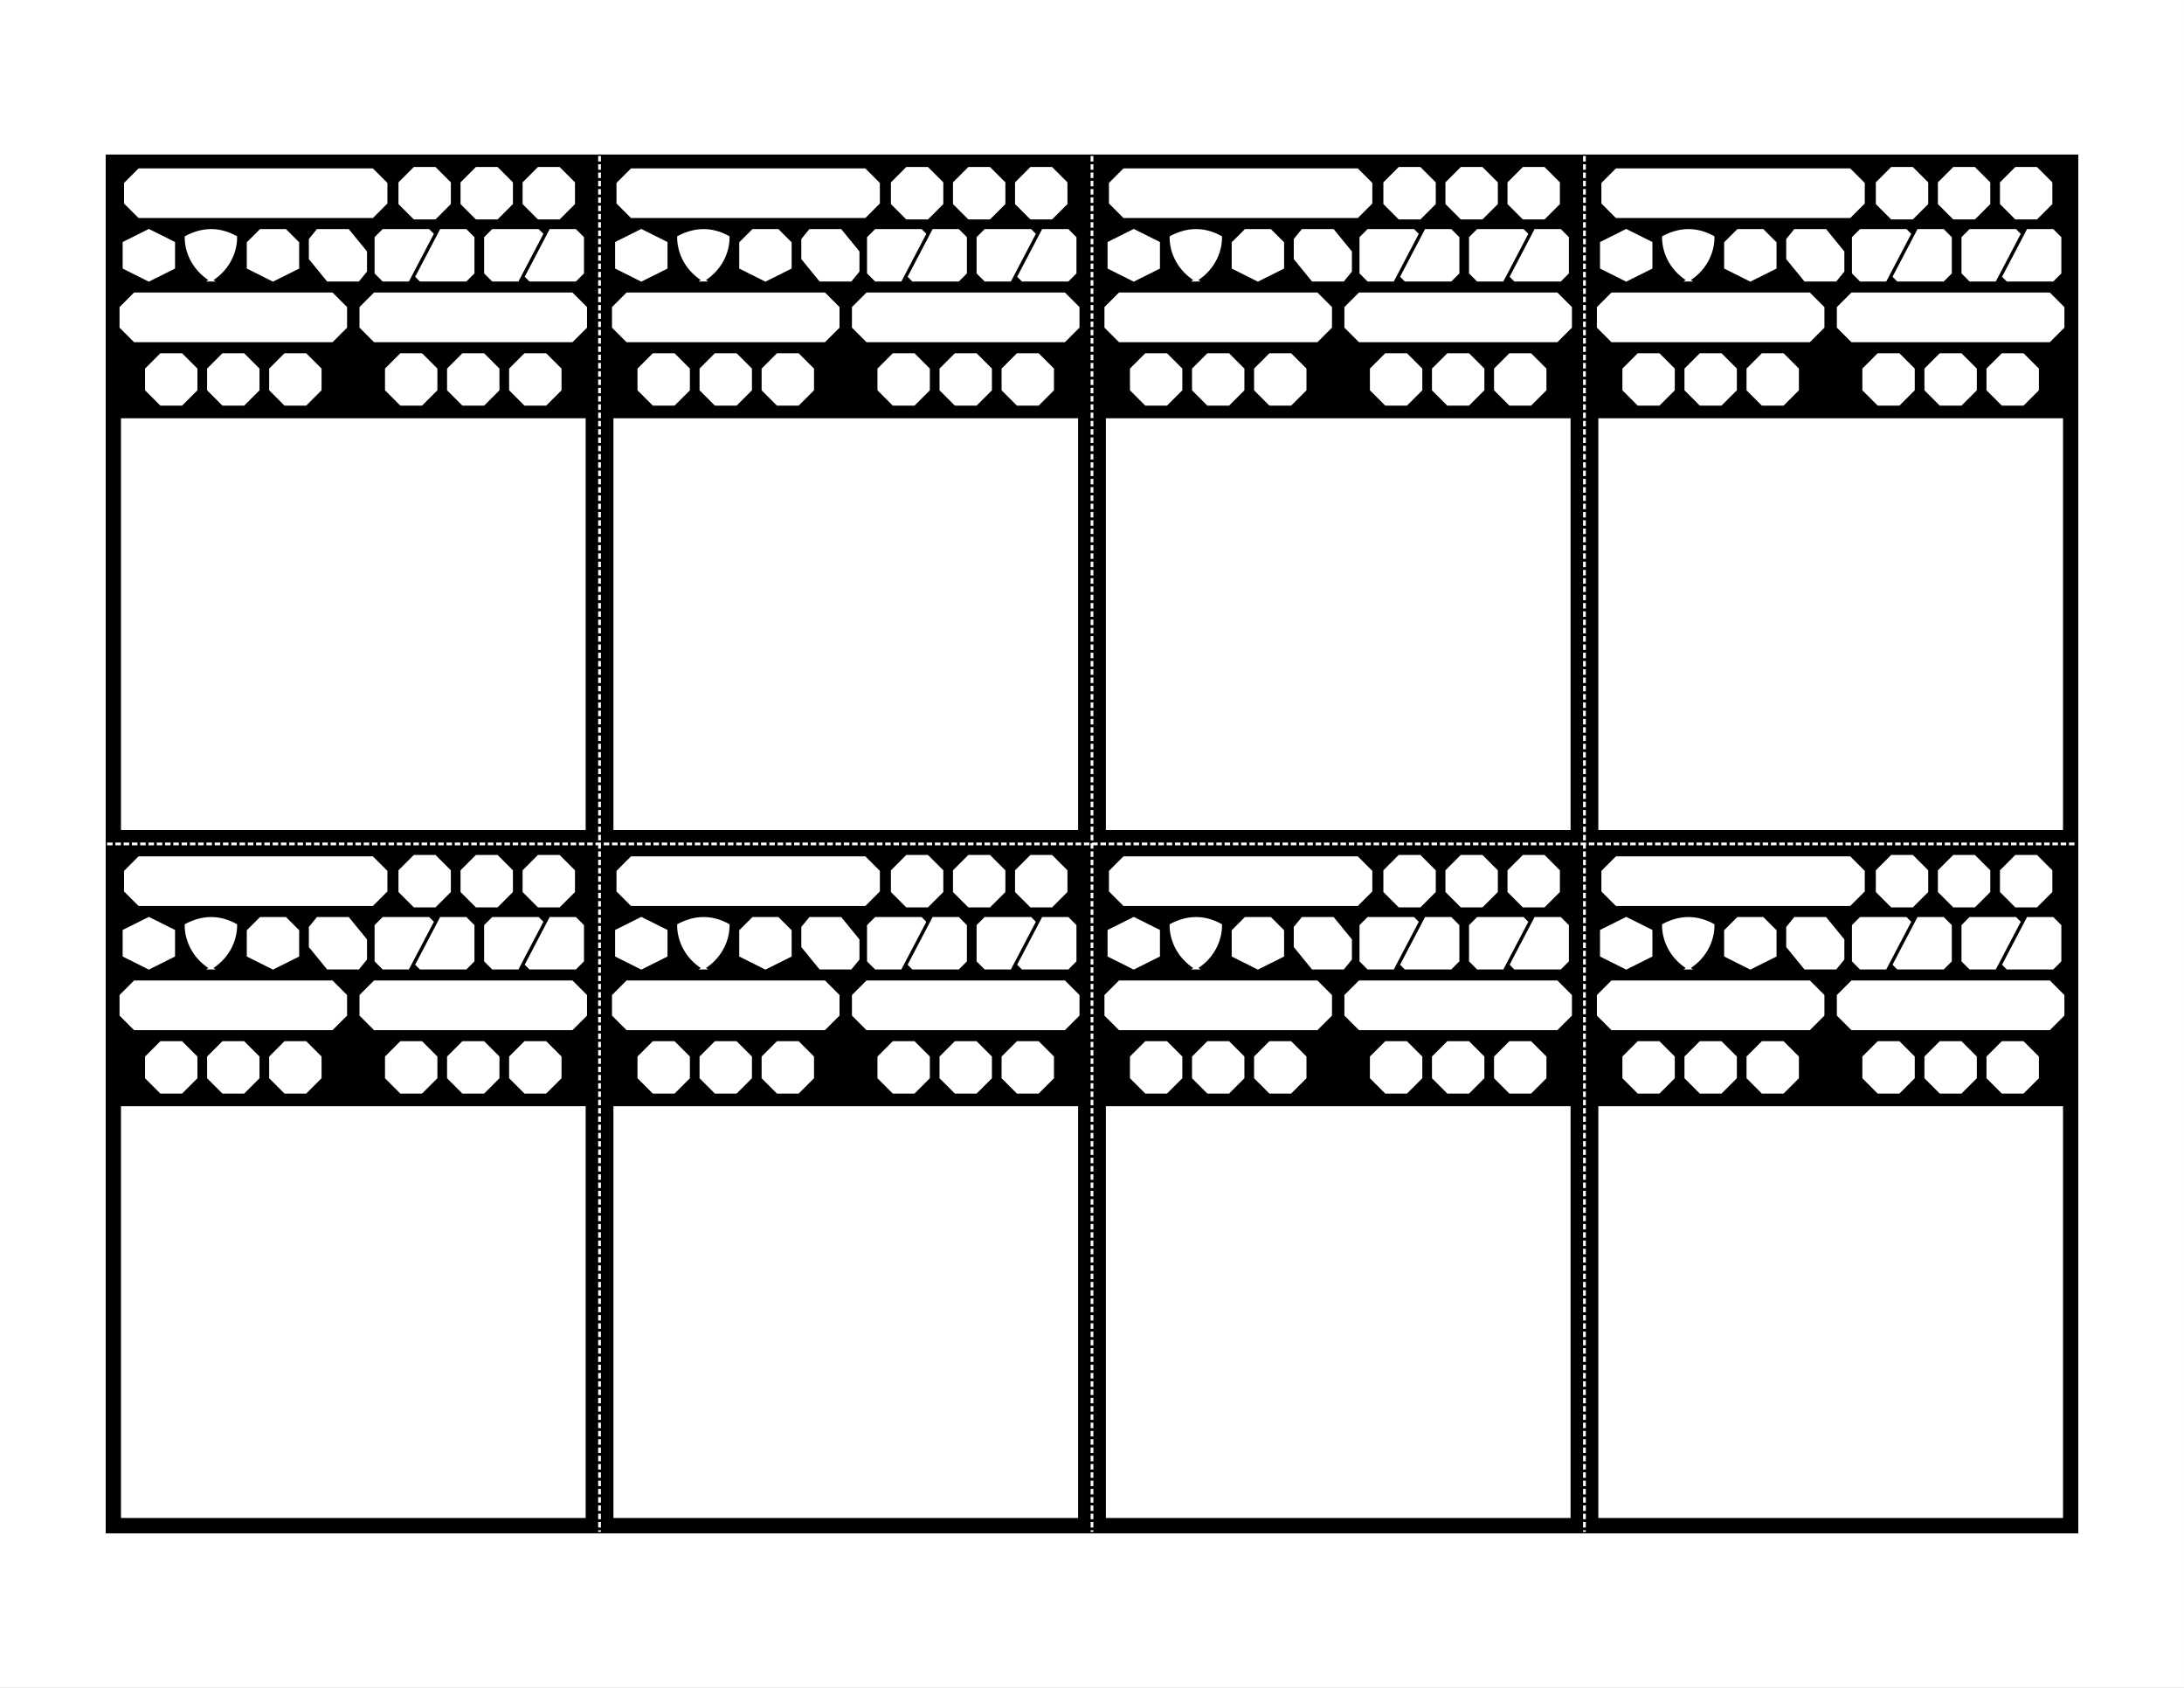 <?xml version="1.0" encoding="UTF-8" standalone="no"?>
<svg
   xml:space="preserve"
   width="1056.001"
   height="816"
   viewBox="0 0 279.4 215.9"
   version="1.1"
   id="svg34061"
   sodipodi:docname="opponent-cards.svg"
   inkscape:export-filename="opponent-cards.pdf"
   inkscape:export-xdpi="96"
   inkscape:export-ydpi="96"
   inkscape:version="1.2.2 (732a01da63, 2022-12-09)"
   xmlns:inkscape="http://www.inkscape.org/namespaces/inkscape"
   xmlns:sodipodi="http://sodipodi.sourceforge.net/DTD/sodipodi-0.dtd"
   xmlns="http://www.w3.org/2000/svg"
   xmlns:svg="http://www.w3.org/2000/svg"><rect x="0" y="0" width="279.4" height="215.9" fill="#808080" stroke="none"/><defs
     id="defs34065" /><sodipodi:namedview
     id="namedview34063"
     pagecolor="#505050"
     bordercolor="#eeeeee"
     borderopacity="1"
     inkscape:showpageshadow="0"
     inkscape:pageopacity="0"
     inkscape:pagecheckerboard="0"
     inkscape:deskcolor="#505050"
     showgrid="false"
     inkscape:zoom="0.81802549"
     inkscape:cx="493.26091"
     inkscape:cy="374.07147"
     inkscape:window-width="1920"
     inkscape:window-height="1009"
     inkscape:window-x="1912"
     inkscape:window-y="-8"
     inkscape:window-maximized="1"
     inkscape:current-layer="svg34061" /><path
     d="M1009.259 422.585h279.4v215.9h-279.4z"
     style="font-variation-settings:normal;vector-effect:none;fill:#fff;fill-opacity:1;fill-rule:evenodd;stroke:none;stroke-width:.353;stroke-linecap:butt;stroke-linejoin:miter;stroke-miterlimit:4;stroke-dasharray:none;stroke-dashoffset:0;stroke-opacity:1;-inkscape-stroke:none;stop-color:#000"
     transform="translate(-1009.26 -422.585)"
     id="path33929" /><path
     d="M1449.968 512.341h1.6v54.624h-1.6zm0 53.024v1.6h-59.8v-1.6zm-61.4-53.024h1.6v54.624h-1.6zm0-33.375h63v33.375h-63z"
     style="vector-effect:none;fill-rule:evenodd;stroke:#000;stroke-width:.353;stop-color:#000"
     transform="translate(-1374.868 -459.015)"
     id="path33931" /><path
     d="M1388.569 478.966h63v88h-63z"
     style="font-variation-settings:normal;vector-effect:none;fill:none;fill-opacity:1;fill-rule:evenodd;stroke:#000;stroke-width:.353;stroke-linecap:butt;stroke-linejoin:miter;stroke-miterlimit:4;stroke-dasharray:none;stroke-dashoffset:0;stroke-opacity:1;-inkscape-stroke:none;stop-color:#000"
     transform="translate(-1374.868 -459.015)"
     id="path33933" /><path
     d="m1392.595 486.906-1.86-1.86v-2.63l1.86-1.86h29.975l1.86 1.86v2.63l-1.86 1.86zM1392.02 502.786l-1.86-1.86v-2.63l1.86-1.86h25.389l1.86 1.86v2.63l-1.86 1.86zM1422.718 502.786l-1.86-1.86v-2.63l1.86-1.86h25.389l1.86 1.86v2.63l-1.86 1.86z"
     style="font-variation-settings:normal;vector-effect:none;fill:#fff;fill-opacity:1;stroke:none;stroke-width:.353;stroke-linecap:butt;stroke-linejoin:miter;stroke-miterlimit:4;stroke-dasharray:none;stroke-dashoffset:0;stroke-opacity:1;-inkscape-stroke:none;stop-color:#000"
     transform="translate(-1374.868 -459.015)"
     id="path33935" /><path
     d="M1441.9 485.046v-2.63l1.86-1.86h2.63l1.86 1.86v2.63l-1.86 1.86h-2.63zM1426.02 485.046v-2.63l1.86-1.86h2.63l1.86 1.86v2.63l-1.86 1.86h-2.63zM1433.96 485.046v-2.63l1.86-1.86h2.63l1.86 1.86v2.63l-1.86 1.86h-2.63zM1434.459 494.846l.93-.93v-4.49l-.93-.93h-3.175l-3.087 5.887.463.463zM1423.895 488.496l-.93.93v4.49l.93.93h3.175l3.087-5.887-.463-.463zM1448.472 494.846l.93-.93v-4.49l-.93-.93h-3.175l-3.086 5.887.463.463zM1437.909 488.496l-.93.93v4.49l.93.93h3.175l3.086-5.887-.463-.463z"
     style="font-variation-settings:normal;fill:#fff;fill-opacity:1;stroke:#fff;stroke-width:.353;stroke-linecap:butt;stroke-linejoin:miter;stroke-miterlimit:4;stroke-dasharray:none;stroke-dashoffset:0;stroke-opacity:1;stop-color:#000"
     transform="translate(-1374.868 -459.015)"
     id="path33937" /><path
     d="M1411.379 488.496h-3.175l-1.588 1.587v3.175l3.175 1.588 3.175-1.588v-3.175z"
     style="font-variation-settings:normal;vector-effect:none;fill:#fff;fill-opacity:1;stroke:#fff;stroke-width:.353;stroke-linecap:butt;stroke-linejoin:miter;stroke-miterlimit:4;stroke-dasharray:none;stroke-dashoffset:0;stroke-opacity:1;-inkscape-stroke:none;stop-color:#000"
     transform="translate(-1374.868 -459.015)"
     id="path33939" /><path
     d="M1401.85 494.846c-2.527-1.574-3.2-4.003-3.175-5.5 2.058-1.077 4.169-1.19 6.35 0 .025 1.497-.647 3.926-3.175 5.5z"
     style="font-variation-settings:normal;fill:#fff;fill-opacity:1;stroke:#fff;stroke-width:.353;stroke-linecap:butt;stroke-linejoin:miter;stroke-miterlimit:4;stroke-dasharray:none;stroke-dashoffset:0;stroke-opacity:1;stop-color:#000"
     transform="translate(-1374.868 -459.015)"
     id="path33941" /><path
     d="M1390.735 493.258v-3.175l3.175-1.587 3.175 1.587v3.175l-3.175 1.588zM1416.8 494.846l-2.244-2.75v-2.445l.943-1.155h3.9l2.244 2.748v2.446l-.943 1.156z"
     style="font-variation-settings:normal;vector-effect:none;fill:#fff;fill-opacity:1;stroke:#fff;stroke-width:.353;stroke-linecap:butt;stroke-linejoin:miter;stroke-miterlimit:4;stroke-dasharray:none;stroke-dashoffset:0;stroke-opacity:1;-inkscape-stroke:none;stop-color:#000"
     transform="translate(-1374.868 -459.015)"
     id="path33943" /><path
     d="M1393.6 508.866v-2.63l1.859-1.86h2.63l1.86 1.86v2.63l-1.86 1.86h-2.63zM1401.54 508.866v-2.63l1.859-1.86h2.63l1.86 1.86v2.63l-1.86 1.86h-2.63zM1409.48 508.866v-2.63l1.859-1.86h2.63l1.86 1.86v2.63l-1.86 1.86h-2.63zM1424.298 508.866v-2.63l1.86-1.86h2.63l1.86 1.86v2.63l-1.86 1.86h-2.63zM1432.238 508.866v-2.63l1.86-1.86h2.63l1.86 1.86v2.63l-1.86 1.86h-2.63zM1440.178 508.866v-2.63l1.86-1.86h2.63l1.86 1.86v2.63l-1.86 1.86h-2.63z"
     style="font-variation-settings:normal;fill:#fff;fill-opacity:1;stroke:#fff;stroke-width:.353;stroke-linecap:butt;stroke-linejoin:miter;stroke-miterlimit:4;stroke-dasharray:none;stroke-dashoffset:0;stroke-opacity:1;stop-color:#000"
     transform="translate(-1374.868 -459.015)"
     id="path33945" /><path
     d="M1449.968 512.341h1.6v54.624h-1.6zm0 53.024v1.6h-59.8v-1.6zm-61.4-53.024h1.6v54.624h-1.6zm0-33.375h63v33.375h-63z"
     style="vector-effect:none;fill-rule:evenodd;stroke:#000;stroke-width:.353;stop-color:#000"
     transform="translate(-1374.868 -371.016)"
     id="path33947" /><path
     d="M1388.569 478.966h63v88h-63z"
     style="font-variation-settings:normal;vector-effect:none;fill:none;fill-opacity:1;fill-rule:evenodd;stroke:#000;stroke-width:.353;stroke-linecap:butt;stroke-linejoin:miter;stroke-miterlimit:4;stroke-dasharray:none;stroke-dashoffset:0;stroke-opacity:1;-inkscape-stroke:none;stop-color:#000"
     transform="translate(-1374.868 -371.016)"
     id="path33949" /><path
     d="m1392.595 486.906-1.86-1.86v-2.63l1.86-1.86h29.975l1.86 1.86v2.63l-1.86 1.86zM1392.02 502.786l-1.86-1.86v-2.63l1.86-1.86h25.389l1.86 1.86v2.63l-1.86 1.86zM1422.718 502.786l-1.86-1.86v-2.63l1.86-1.86h25.389l1.86 1.86v2.63l-1.86 1.86z"
     style="font-variation-settings:normal;vector-effect:none;fill:#fff;fill-opacity:1;stroke:none;stroke-width:.353;stroke-linecap:butt;stroke-linejoin:miter;stroke-miterlimit:4;stroke-dasharray:none;stroke-dashoffset:0;stroke-opacity:1;-inkscape-stroke:none;stop-color:#000"
     transform="translate(-1374.868 -371.016)"
     id="path33951" /><path
     d="M1441.9 485.046v-2.63l1.86-1.86h2.63l1.86 1.86v2.63l-1.86 1.86h-2.63zM1426.02 485.046v-2.63l1.86-1.86h2.63l1.86 1.86v2.63l-1.86 1.86h-2.63zM1433.96 485.046v-2.63l1.86-1.86h2.63l1.86 1.86v2.63l-1.86 1.86h-2.63zM1434.459 494.846l.93-.93v-4.49l-.93-.93h-3.175l-3.087 5.887.463.463zM1423.895 488.496l-.93.93v4.49l.93.93h3.175l3.087-5.887-.463-.463zM1448.472 494.846l.93-.93v-4.49l-.93-.93h-3.175l-3.086 5.887.463.463zM1437.909 488.496l-.93.93v4.49l.93.93h3.175l3.086-5.887-.463-.463z"
     style="font-variation-settings:normal;fill:#fff;fill-opacity:1;stroke:#fff;stroke-width:.353;stroke-linecap:butt;stroke-linejoin:miter;stroke-miterlimit:4;stroke-dasharray:none;stroke-dashoffset:0;stroke-opacity:1;stop-color:#000"
     transform="translate(-1374.868 -371.016)"
     id="path33953" /><path
     d="M1411.379 488.496h-3.175l-1.588 1.587v3.175l3.175 1.588 3.175-1.588v-3.175z"
     style="font-variation-settings:normal;vector-effect:none;fill:#fff;fill-opacity:1;stroke:#fff;stroke-width:.353;stroke-linecap:butt;stroke-linejoin:miter;stroke-miterlimit:4;stroke-dasharray:none;stroke-dashoffset:0;stroke-opacity:1;-inkscape-stroke:none;stop-color:#000"
     transform="translate(-1374.868 -371.016)"
     id="path33955" /><path
     d="M1401.85 494.846c-2.527-1.574-3.2-4.003-3.175-5.5 2.058-1.077 4.169-1.19 6.35 0 .025 1.497-.647 3.926-3.175 5.5z"
     style="font-variation-settings:normal;fill:#fff;fill-opacity:1;stroke:#fff;stroke-width:.353;stroke-linecap:butt;stroke-linejoin:miter;stroke-miterlimit:4;stroke-dasharray:none;stroke-dashoffset:0;stroke-opacity:1;stop-color:#000"
     transform="translate(-1374.868 -371.016)"
     id="path33957" /><path
     d="M1390.735 493.258v-3.175l3.175-1.587 3.175 1.587v3.175l-3.175 1.588zM1416.8 494.846l-2.244-2.75v-2.445l.943-1.155h3.9l2.244 2.748v2.446l-.943 1.156z"
     style="font-variation-settings:normal;vector-effect:none;fill:#fff;fill-opacity:1;stroke:#fff;stroke-width:.353;stroke-linecap:butt;stroke-linejoin:miter;stroke-miterlimit:4;stroke-dasharray:none;stroke-dashoffset:0;stroke-opacity:1;-inkscape-stroke:none;stop-color:#000"
     transform="translate(-1374.868 -371.016)"
     id="path33959" /><path
     d="M1393.6 508.866v-2.63l1.859-1.86h2.63l1.86 1.86v2.63l-1.86 1.86h-2.63zM1401.54 508.866v-2.63l1.859-1.86h2.63l1.86 1.86v2.63l-1.86 1.86h-2.63zM1409.48 508.866v-2.63l1.859-1.86h2.63l1.86 1.86v2.63l-1.86 1.86h-2.63zM1424.298 508.866v-2.63l1.86-1.86h2.63l1.86 1.86v2.63l-1.86 1.86h-2.63zM1432.238 508.866v-2.63l1.86-1.86h2.63l1.86 1.86v2.63l-1.86 1.86h-2.63zM1440.178 508.866v-2.63l1.86-1.86h2.63l1.86 1.86v2.63l-1.86 1.86h-2.63z"
     style="font-variation-settings:normal;fill:#fff;fill-opacity:1;stroke:#fff;stroke-width:.353;stroke-linecap:butt;stroke-linejoin:miter;stroke-miterlimit:4;stroke-dasharray:none;stroke-dashoffset:0;stroke-opacity:1;stop-color:#000"
     transform="translate(-1374.868 -371.016)"
     id="path33961" /><path
     d="M1449.968 512.341h1.6v54.624h-1.6zm0 53.024v1.6h-59.8v-1.6zm-61.4-53.024h1.6v54.624h-1.6zm0-33.375h63v33.375h-63z"
     style="vector-effect:none;fill-rule:evenodd;stroke:#000;stroke-width:.353;stop-color:#000"
     transform="translate(-1311.868 -459.015)"
     id="path33963" /><path
     d="M1388.569 478.966h63v88h-63z"
     style="font-variation-settings:normal;vector-effect:none;fill:none;fill-opacity:1;fill-rule:evenodd;stroke:#000;stroke-width:.353;stroke-linecap:butt;stroke-linejoin:miter;stroke-miterlimit:4;stroke-dasharray:none;stroke-dashoffset:0;stroke-opacity:1;-inkscape-stroke:none;stop-color:#000"
     transform="translate(-1311.868 -459.015)"
     id="path33965" /><path
     d="m1392.595 486.906-1.86-1.86v-2.63l1.86-1.86h29.975l1.86 1.86v2.63l-1.86 1.86zM1392.02 502.786l-1.86-1.86v-2.63l1.86-1.86h25.389l1.86 1.86v2.63l-1.86 1.86zM1422.718 502.786l-1.86-1.86v-2.63l1.86-1.86h25.389l1.86 1.86v2.63l-1.86 1.86z"
     style="font-variation-settings:normal;vector-effect:none;fill:#fff;fill-opacity:1;stroke:none;stroke-width:.353;stroke-linecap:butt;stroke-linejoin:miter;stroke-miterlimit:4;stroke-dasharray:none;stroke-dashoffset:0;stroke-opacity:1;-inkscape-stroke:none;stop-color:#000"
     transform="translate(-1311.868 -459.015)"
     id="path33967" /><path
     d="M1441.9 485.046v-2.63l1.86-1.86h2.63l1.86 1.86v2.63l-1.86 1.86h-2.63zM1426.02 485.046v-2.63l1.86-1.86h2.63l1.86 1.86v2.63l-1.86 1.86h-2.63zM1433.96 485.046v-2.63l1.86-1.86h2.63l1.86 1.86v2.63l-1.86 1.86h-2.63zM1434.459 494.846l.93-.93v-4.49l-.93-.93h-3.175l-3.087 5.887.463.463zM1423.895 488.496l-.93.93v4.49l.93.93h3.175l3.087-5.887-.463-.463zM1448.472 494.846l.93-.93v-4.49l-.93-.93h-3.175l-3.086 5.887.463.463zM1437.909 488.496l-.93.93v4.49l.93.93h3.175l3.086-5.887-.463-.463z"
     style="font-variation-settings:normal;fill:#fff;fill-opacity:1;stroke:#fff;stroke-width:.353;stroke-linecap:butt;stroke-linejoin:miter;stroke-miterlimit:4;stroke-dasharray:none;stroke-dashoffset:0;stroke-opacity:1;stop-color:#000"
     transform="translate(-1311.868 -459.015)"
     id="path33969" /><path
     d="M1411.379 488.496h-3.175l-1.588 1.587v3.175l3.175 1.588 3.175-1.588v-3.175z"
     style="font-variation-settings:normal;vector-effect:none;fill:#fff;fill-opacity:1;stroke:#fff;stroke-width:.353;stroke-linecap:butt;stroke-linejoin:miter;stroke-miterlimit:4;stroke-dasharray:none;stroke-dashoffset:0;stroke-opacity:1;-inkscape-stroke:none;stop-color:#000"
     transform="translate(-1311.868 -459.015)"
     id="path33971" /><path
     d="M1401.85 494.846c-2.527-1.574-3.2-4.003-3.175-5.5 2.058-1.077 4.169-1.19 6.35 0 .025 1.497-.647 3.926-3.175 5.5z"
     style="font-variation-settings:normal;fill:#fff;fill-opacity:1;stroke:#fff;stroke-width:.353;stroke-linecap:butt;stroke-linejoin:miter;stroke-miterlimit:4;stroke-dasharray:none;stroke-dashoffset:0;stroke-opacity:1;stop-color:#000"
     transform="translate(-1311.868 -459.015)"
     id="path33973" /><path
     d="M1390.735 493.258v-3.175l3.175-1.587 3.175 1.587v3.175l-3.175 1.588zM1416.8 494.846l-2.244-2.75v-2.445l.943-1.155h3.9l2.244 2.748v2.446l-.943 1.156z"
     style="font-variation-settings:normal;vector-effect:none;fill:#fff;fill-opacity:1;stroke:#fff;stroke-width:.353;stroke-linecap:butt;stroke-linejoin:miter;stroke-miterlimit:4;stroke-dasharray:none;stroke-dashoffset:0;stroke-opacity:1;-inkscape-stroke:none;stop-color:#000"
     transform="translate(-1311.868 -459.015)"
     id="path33975" /><path
     d="M1393.6 508.866v-2.63l1.859-1.86h2.63l1.86 1.86v2.63l-1.86 1.86h-2.63zM1401.54 508.866v-2.63l1.859-1.86h2.63l1.86 1.86v2.63l-1.86 1.86h-2.63zM1409.48 508.866v-2.63l1.859-1.86h2.63l1.86 1.86v2.63l-1.86 1.86h-2.63zM1424.298 508.866v-2.63l1.86-1.86h2.63l1.86 1.86v2.63l-1.86 1.86h-2.63zM1432.238 508.866v-2.63l1.86-1.86h2.63l1.86 1.86v2.63l-1.86 1.86h-2.63zM1440.178 508.866v-2.63l1.86-1.86h2.63l1.86 1.86v2.63l-1.86 1.86h-2.63z"
     style="font-variation-settings:normal;fill:#fff;fill-opacity:1;stroke:#fff;stroke-width:.353;stroke-linecap:butt;stroke-linejoin:miter;stroke-miterlimit:4;stroke-dasharray:none;stroke-dashoffset:0;stroke-opacity:1;stop-color:#000"
     transform="translate(-1311.868 -459.015)"
     id="path33977" /><path
     d="M1449.968 512.341h1.6v54.624h-1.6zm0 53.024v1.6h-59.8v-1.6zm-61.4-53.024h1.6v54.624h-1.6zm0-33.375h63v33.375h-63z"
     style="vector-effect:none;fill-rule:evenodd;stroke:#000;stroke-width:.353;stop-color:#000"
     transform="translate(-1311.868 -371.016)"
     id="path33979" /><path
     d="M1388.569 478.966h63v88h-63z"
     style="font-variation-settings:normal;vector-effect:none;fill:none;fill-opacity:1;fill-rule:evenodd;stroke:#000;stroke-width:.353;stroke-linecap:butt;stroke-linejoin:miter;stroke-miterlimit:4;stroke-dasharray:none;stroke-dashoffset:0;stroke-opacity:1;-inkscape-stroke:none;stop-color:#000"
     transform="translate(-1311.868 -371.016)"
     id="path33981" /><path
     d="m1392.595 486.906-1.86-1.86v-2.63l1.86-1.86h29.975l1.86 1.86v2.63l-1.86 1.86zM1392.02 502.786l-1.86-1.86v-2.63l1.86-1.86h25.389l1.86 1.86v2.63l-1.86 1.86zM1422.718 502.786l-1.86-1.86v-2.63l1.86-1.86h25.389l1.86 1.86v2.63l-1.86 1.86z"
     style="font-variation-settings:normal;vector-effect:none;fill:#fff;fill-opacity:1;stroke:none;stroke-width:.353;stroke-linecap:butt;stroke-linejoin:miter;stroke-miterlimit:4;stroke-dasharray:none;stroke-dashoffset:0;stroke-opacity:1;-inkscape-stroke:none;stop-color:#000"
     transform="translate(-1311.868 -371.016)"
     id="path33983" /><path
     d="M1441.9 485.046v-2.63l1.86-1.86h2.63l1.86 1.86v2.63l-1.86 1.86h-2.63zM1426.02 485.046v-2.63l1.86-1.86h2.63l1.86 1.86v2.63l-1.86 1.86h-2.63zM1433.96 485.046v-2.63l1.86-1.86h2.63l1.86 1.86v2.63l-1.86 1.86h-2.63zM1434.459 494.846l.93-.93v-4.49l-.93-.93h-3.175l-3.087 5.887.463.463zM1423.895 488.496l-.93.93v4.49l.93.93h3.175l3.087-5.887-.463-.463zM1448.472 494.846l.93-.93v-4.49l-.93-.93h-3.175l-3.086 5.887.463.463zM1437.909 488.496l-.93.93v4.49l.93.93h3.175l3.086-5.887-.463-.463z"
     style="font-variation-settings:normal;fill:#fff;fill-opacity:1;stroke:#fff;stroke-width:.353;stroke-linecap:butt;stroke-linejoin:miter;stroke-miterlimit:4;stroke-dasharray:none;stroke-dashoffset:0;stroke-opacity:1;stop-color:#000"
     transform="translate(-1311.868 -371.016)"
     id="path33985" /><path
     d="M1411.379 488.496h-3.175l-1.588 1.587v3.175l3.175 1.588 3.175-1.588v-3.175z"
     style="font-variation-settings:normal;vector-effect:none;fill:#fff;fill-opacity:1;stroke:#fff;stroke-width:.353;stroke-linecap:butt;stroke-linejoin:miter;stroke-miterlimit:4;stroke-dasharray:none;stroke-dashoffset:0;stroke-opacity:1;-inkscape-stroke:none;stop-color:#000"
     transform="translate(-1311.868 -371.016)"
     id="path33987" /><path
     d="M1401.85 494.846c-2.527-1.574-3.2-4.003-3.175-5.5 2.058-1.077 4.169-1.19 6.35 0 .025 1.497-.647 3.926-3.175 5.5z"
     style="font-variation-settings:normal;fill:#fff;fill-opacity:1;stroke:#fff;stroke-width:.353;stroke-linecap:butt;stroke-linejoin:miter;stroke-miterlimit:4;stroke-dasharray:none;stroke-dashoffset:0;stroke-opacity:1;stop-color:#000"
     transform="translate(-1311.868 -371.016)"
     id="path33989" /><path
     d="M1390.735 493.258v-3.175l3.175-1.587 3.175 1.587v3.175l-3.175 1.588zM1416.8 494.846l-2.244-2.75v-2.445l.943-1.155h3.9l2.244 2.748v2.446l-.943 1.156z"
     style="font-variation-settings:normal;vector-effect:none;fill:#fff;fill-opacity:1;stroke:#fff;stroke-width:.353;stroke-linecap:butt;stroke-linejoin:miter;stroke-miterlimit:4;stroke-dasharray:none;stroke-dashoffset:0;stroke-opacity:1;-inkscape-stroke:none;stop-color:#000"
     transform="translate(-1311.868 -371.016)"
     id="path33991" /><path
     d="M1393.6 508.866v-2.63l1.859-1.86h2.63l1.86 1.86v2.63l-1.86 1.86h-2.63zM1401.54 508.866v-2.63l1.859-1.86h2.63l1.86 1.86v2.63l-1.86 1.86h-2.63zM1409.48 508.866v-2.63l1.859-1.86h2.63l1.86 1.86v2.63l-1.86 1.86h-2.63zM1424.298 508.866v-2.63l1.86-1.86h2.63l1.86 1.86v2.63l-1.86 1.86h-2.63zM1432.238 508.866v-2.63l1.86-1.86h2.63l1.86 1.86v2.63l-1.86 1.86h-2.63zM1440.178 508.866v-2.63l1.86-1.86h2.63l1.86 1.86v2.63l-1.86 1.86h-2.63z"
     style="font-variation-settings:normal;fill:#fff;fill-opacity:1;stroke:#fff;stroke-width:.353;stroke-linecap:butt;stroke-linejoin:miter;stroke-miterlimit:4;stroke-dasharray:none;stroke-dashoffset:0;stroke-opacity:1;stop-color:#000"
     transform="translate(-1311.868 -371.016)"
     id="path33993" /><path
     d="M1449.968 512.341h1.6v54.624h-1.6zm0 53.024v1.6h-59.8v-1.6zm-61.4-53.024h1.6v54.624h-1.6zm0-33.375h63v33.375h-63z"
     style="vector-effect:none;fill-rule:evenodd;stroke:#000;stroke-width:.353;stop-color:#000"
     transform="translate(-1248.868 -459.015)"
     id="path33995" /><path
     d="M1388.569 478.966h63v88h-63z"
     style="font-variation-settings:normal;vector-effect:none;fill:none;fill-opacity:1;fill-rule:evenodd;stroke:#000;stroke-width:.353;stroke-linecap:butt;stroke-linejoin:miter;stroke-miterlimit:4;stroke-dasharray:none;stroke-dashoffset:0;stroke-opacity:1;-inkscape-stroke:none;stop-color:#000"
     transform="translate(-1248.868 -459.015)"
     id="path33997" /><path
     d="m1392.595 486.906-1.86-1.86v-2.63l1.86-1.86h29.975l1.86 1.86v2.63l-1.86 1.86zM1392.02 502.786l-1.86-1.86v-2.63l1.86-1.86h25.389l1.86 1.86v2.63l-1.86 1.86zM1422.718 502.786l-1.86-1.86v-2.63l1.86-1.86h25.389l1.86 1.86v2.63l-1.86 1.86z"
     style="font-variation-settings:normal;vector-effect:none;fill:#fff;fill-opacity:1;stroke:none;stroke-width:.353;stroke-linecap:butt;stroke-linejoin:miter;stroke-miterlimit:4;stroke-dasharray:none;stroke-dashoffset:0;stroke-opacity:1;-inkscape-stroke:none;stop-color:#000"
     transform="translate(-1248.868 -459.015)"
     id="path33999" /><path
     d="M1441.9 485.046v-2.63l1.86-1.86h2.63l1.86 1.86v2.63l-1.86 1.86h-2.63zM1426.02 485.046v-2.63l1.86-1.86h2.63l1.86 1.86v2.63l-1.86 1.86h-2.63zM1433.96 485.046v-2.63l1.86-1.86h2.63l1.86 1.86v2.63l-1.86 1.86h-2.63zM1434.459 494.846l.93-.93v-4.49l-.93-.93h-3.175l-3.087 5.887.463.463zM1423.895 488.496l-.93.93v4.49l.93.93h3.175l3.087-5.887-.463-.463zM1448.472 494.846l.93-.93v-4.49l-.93-.93h-3.175l-3.086 5.887.463.463zM1437.909 488.496l-.93.93v4.49l.93.93h3.175l3.086-5.887-.463-.463z"
     style="font-variation-settings:normal;fill:#fff;fill-opacity:1;stroke:#fff;stroke-width:.353;stroke-linecap:butt;stroke-linejoin:miter;stroke-miterlimit:4;stroke-dasharray:none;stroke-dashoffset:0;stroke-opacity:1;stop-color:#000"
     transform="translate(-1248.868 -459.015)"
     id="path34001" /><path
     d="M1411.379 488.496h-3.175l-1.588 1.587v3.175l3.175 1.588 3.175-1.588v-3.175z"
     style="font-variation-settings:normal;vector-effect:none;fill:#fff;fill-opacity:1;stroke:#fff;stroke-width:.353;stroke-linecap:butt;stroke-linejoin:miter;stroke-miterlimit:4;stroke-dasharray:none;stroke-dashoffset:0;stroke-opacity:1;-inkscape-stroke:none;stop-color:#000"
     transform="translate(-1248.868 -459.015)"
     id="path34003" /><path
     d="M1401.85 494.846c-2.527-1.574-3.2-4.003-3.175-5.5 2.058-1.077 4.169-1.19 6.35 0 .025 1.497-.647 3.926-3.175 5.5z"
     style="font-variation-settings:normal;fill:#fff;fill-opacity:1;stroke:#fff;stroke-width:.353;stroke-linecap:butt;stroke-linejoin:miter;stroke-miterlimit:4;stroke-dasharray:none;stroke-dashoffset:0;stroke-opacity:1;stop-color:#000"
     transform="translate(-1248.868 -459.015)"
     id="path34005" /><path
     d="M1390.735 493.258v-3.175l3.175-1.587 3.175 1.587v3.175l-3.175 1.588zM1416.8 494.846l-2.244-2.75v-2.445l.943-1.155h3.9l2.244 2.748v2.446l-.943 1.156z"
     style="font-variation-settings:normal;vector-effect:none;fill:#fff;fill-opacity:1;stroke:#fff;stroke-width:.353;stroke-linecap:butt;stroke-linejoin:miter;stroke-miterlimit:4;stroke-dasharray:none;stroke-dashoffset:0;stroke-opacity:1;-inkscape-stroke:none;stop-color:#000"
     transform="translate(-1248.868 -459.015)"
     id="path34007" /><path
     d="M1393.6 508.866v-2.63l1.859-1.86h2.63l1.86 1.86v2.63l-1.86 1.86h-2.63zM1401.54 508.866v-2.63l1.859-1.86h2.63l1.86 1.86v2.63l-1.86 1.86h-2.63zM1409.48 508.866v-2.63l1.859-1.86h2.63l1.86 1.86v2.63l-1.86 1.86h-2.63zM1424.298 508.866v-2.63l1.86-1.86h2.63l1.86 1.86v2.63l-1.86 1.86h-2.63zM1432.238 508.866v-2.63l1.86-1.86h2.63l1.86 1.86v2.63l-1.86 1.86h-2.63zM1440.178 508.866v-2.63l1.86-1.86h2.63l1.86 1.86v2.63l-1.86 1.86h-2.63z"
     style="font-variation-settings:normal;fill:#fff;fill-opacity:1;stroke:#fff;stroke-width:.353;stroke-linecap:butt;stroke-linejoin:miter;stroke-miterlimit:4;stroke-dasharray:none;stroke-dashoffset:0;stroke-opacity:1;stop-color:#000"
     transform="translate(-1248.868 -459.015)"
     id="path34009" /><path
     d="M1449.968 512.341h1.6v54.624h-1.6zm0 53.024v1.6h-59.8v-1.6zm-61.4-53.024h1.6v54.624h-1.6zm0-33.375h63v33.375h-63z"
     style="vector-effect:none;fill-rule:evenodd;stroke:#000;stroke-width:.353;stop-color:#000"
     transform="translate(-1248.868 -371.016)"
     id="path34011" /><path
     d="M1388.569 478.966h63v88h-63z"
     style="font-variation-settings:normal;vector-effect:none;fill:none;fill-opacity:1;fill-rule:evenodd;stroke:#000;stroke-width:.353;stroke-linecap:butt;stroke-linejoin:miter;stroke-miterlimit:4;stroke-dasharray:none;stroke-dashoffset:0;stroke-opacity:1;-inkscape-stroke:none;stop-color:#000"
     transform="translate(-1248.868 -371.016)"
     id="path34013" /><path
     d="m1392.595 486.906-1.86-1.86v-2.63l1.86-1.86h29.975l1.86 1.86v2.63l-1.86 1.86zM1392.02 502.786l-1.86-1.86v-2.63l1.86-1.86h25.389l1.86 1.86v2.63l-1.86 1.86zM1422.718 502.786l-1.86-1.86v-2.63l1.86-1.86h25.389l1.86 1.86v2.63l-1.86 1.86z"
     style="font-variation-settings:normal;vector-effect:none;fill:#fff;fill-opacity:1;stroke:none;stroke-width:.353;stroke-linecap:butt;stroke-linejoin:miter;stroke-miterlimit:4;stroke-dasharray:none;stroke-dashoffset:0;stroke-opacity:1;-inkscape-stroke:none;stop-color:#000"
     transform="translate(-1248.868 -371.016)"
     id="path34015" /><path
     d="M1441.9 485.046v-2.63l1.86-1.86h2.63l1.86 1.86v2.63l-1.86 1.86h-2.63zM1426.02 485.046v-2.63l1.86-1.86h2.63l1.86 1.86v2.63l-1.86 1.86h-2.63zM1433.96 485.046v-2.63l1.86-1.86h2.63l1.86 1.86v2.63l-1.86 1.86h-2.63zM1434.459 494.846l.93-.93v-4.49l-.93-.93h-3.175l-3.087 5.887.463.463zM1423.895 488.496l-.93.93v4.49l.93.93h3.175l3.087-5.887-.463-.463zM1448.472 494.846l.93-.93v-4.49l-.93-.93h-3.175l-3.086 5.887.463.463zM1437.909 488.496l-.93.93v4.49l.93.93h3.175l3.086-5.887-.463-.463z"
     style="font-variation-settings:normal;fill:#fff;fill-opacity:1;stroke:#fff;stroke-width:.353;stroke-linecap:butt;stroke-linejoin:miter;stroke-miterlimit:4;stroke-dasharray:none;stroke-dashoffset:0;stroke-opacity:1;stop-color:#000"
     transform="translate(-1248.868 -371.016)"
     id="path34017" /><path
     d="M1411.379 488.496h-3.175l-1.588 1.587v3.175l3.175 1.588 3.175-1.588v-3.175z"
     style="font-variation-settings:normal;vector-effect:none;fill:#fff;fill-opacity:1;stroke:#fff;stroke-width:.353;stroke-linecap:butt;stroke-linejoin:miter;stroke-miterlimit:4;stroke-dasharray:none;stroke-dashoffset:0;stroke-opacity:1;-inkscape-stroke:none;stop-color:#000"
     transform="translate(-1248.868 -371.016)"
     id="path34019" /><path
     d="M1401.85 494.846c-2.527-1.574-3.2-4.003-3.175-5.5 2.058-1.077 4.169-1.19 6.35 0 .025 1.497-.647 3.926-3.175 5.5z"
     style="font-variation-settings:normal;fill:#fff;fill-opacity:1;stroke:#fff;stroke-width:.353;stroke-linecap:butt;stroke-linejoin:miter;stroke-miterlimit:4;stroke-dasharray:none;stroke-dashoffset:0;stroke-opacity:1;stop-color:#000"
     transform="translate(-1248.868 -371.016)"
     id="path34021" /><path
     d="M1390.735 493.258v-3.175l3.175-1.587 3.175 1.587v3.175l-3.175 1.588zM1416.8 494.846l-2.244-2.75v-2.445l.943-1.155h3.9l2.244 2.748v2.446l-.943 1.156z"
     style="font-variation-settings:normal;vector-effect:none;fill:#fff;fill-opacity:1;stroke:#fff;stroke-width:.353;stroke-linecap:butt;stroke-linejoin:miter;stroke-miterlimit:4;stroke-dasharray:none;stroke-dashoffset:0;stroke-opacity:1;-inkscape-stroke:none;stop-color:#000"
     transform="translate(-1248.868 -371.016)"
     id="path34023" /><path
     d="M1393.6 508.866v-2.63l1.859-1.86h2.63l1.86 1.86v2.63l-1.86 1.86h-2.63zM1401.54 508.866v-2.63l1.859-1.86h2.63l1.86 1.86v2.63l-1.86 1.86h-2.63zM1409.48 508.866v-2.63l1.859-1.86h2.63l1.86 1.86v2.63l-1.86 1.86h-2.63zM1424.298 508.866v-2.63l1.86-1.86h2.63l1.86 1.86v2.63l-1.86 1.86h-2.63zM1432.238 508.866v-2.63l1.86-1.86h2.63l1.86 1.86v2.63l-1.86 1.86h-2.63zM1440.178 508.866v-2.63l1.86-1.86h2.63l1.86 1.86v2.63l-1.86 1.86h-2.63z"
     style="font-variation-settings:normal;fill:#fff;fill-opacity:1;stroke:#fff;stroke-width:.353;stroke-linecap:butt;stroke-linejoin:miter;stroke-miterlimit:4;stroke-dasharray:none;stroke-dashoffset:0;stroke-opacity:1;stop-color:#000"
     transform="translate(-1248.868 -371.016)"
     id="path34025" /><path
     d="M1449.968 512.341h1.6v54.624h-1.6zm0 53.024v1.6h-59.8v-1.6zm-61.4-53.024h1.6v54.624h-1.6zm0-33.375h63v33.375h-63z"
     style="vector-effect:none;fill-rule:evenodd;stroke:#000;stroke-width:.353;stop-color:#000"
     transform="translate(-1185.869 -459.015)"
     id="path34027" /><path
     d="M1388.569 478.966h63v88h-63z"
     style="font-variation-settings:normal;vector-effect:none;fill:none;fill-opacity:1;fill-rule:evenodd;stroke:#000;stroke-width:.353;stroke-linecap:butt;stroke-linejoin:miter;stroke-miterlimit:4;stroke-dasharray:none;stroke-dashoffset:0;stroke-opacity:1;-inkscape-stroke:none;stop-color:#000"
     transform="translate(-1185.869 -459.015)"
     id="path34029" /><path
     d="m1392.595 486.906-1.86-1.86v-2.63l1.86-1.86h29.975l1.86 1.86v2.63l-1.86 1.86zM1392.02 502.786l-1.86-1.86v-2.63l1.86-1.86h25.389l1.86 1.86v2.63l-1.86 1.86zM1422.718 502.786l-1.86-1.86v-2.63l1.86-1.86h25.389l1.86 1.86v2.63l-1.86 1.86z"
     style="font-variation-settings:normal;vector-effect:none;fill:#fff;fill-opacity:1;stroke:none;stroke-width:.353;stroke-linecap:butt;stroke-linejoin:miter;stroke-miterlimit:4;stroke-dasharray:none;stroke-dashoffset:0;stroke-opacity:1;-inkscape-stroke:none;stop-color:#000"
     transform="translate(-1185.869 -459.015)"
     id="path34031" /><path
     d="M1441.9 485.046v-2.63l1.86-1.86h2.63l1.86 1.86v2.63l-1.86 1.86h-2.63zM1426.02 485.046v-2.63l1.86-1.86h2.63l1.86 1.86v2.63l-1.86 1.86h-2.63zM1433.96 485.046v-2.63l1.86-1.86h2.63l1.86 1.86v2.63l-1.86 1.86h-2.63zM1434.459 494.846l.93-.93v-4.49l-.93-.93h-3.175l-3.087 5.887.463.463zM1423.895 488.496l-.93.93v4.49l.93.93h3.175l3.087-5.887-.463-.463zM1448.472 494.846l.93-.93v-4.49l-.93-.93h-3.175l-3.086 5.887.463.463zM1437.909 488.496l-.93.93v4.49l.93.93h3.175l3.086-5.887-.463-.463z"
     style="font-variation-settings:normal;fill:#fff;fill-opacity:1;stroke:#fff;stroke-width:.353;stroke-linecap:butt;stroke-linejoin:miter;stroke-miterlimit:4;stroke-dasharray:none;stroke-dashoffset:0;stroke-opacity:1;stop-color:#000"
     transform="translate(-1185.869 -459.015)"
     id="path34033" /><path
     d="M1411.379 488.496h-3.175l-1.588 1.587v3.175l3.175 1.588 3.175-1.588v-3.175z"
     style="font-variation-settings:normal;vector-effect:none;fill:#fff;fill-opacity:1;stroke:#fff;stroke-width:.353;stroke-linecap:butt;stroke-linejoin:miter;stroke-miterlimit:4;stroke-dasharray:none;stroke-dashoffset:0;stroke-opacity:1;-inkscape-stroke:none;stop-color:#000"
     transform="translate(-1185.869 -459.015)"
     id="path34035" /><path
     d="M1401.85 494.846c-2.527-1.574-3.2-4.003-3.175-5.5 2.058-1.077 4.169-1.19 6.35 0 .025 1.497-.647 3.926-3.175 5.5z"
     style="font-variation-settings:normal;fill:#fff;fill-opacity:1;stroke:#fff;stroke-width:.353;stroke-linecap:butt;stroke-linejoin:miter;stroke-miterlimit:4;stroke-dasharray:none;stroke-dashoffset:0;stroke-opacity:1;stop-color:#000"
     transform="translate(-1185.869 -459.015)"
     id="path34037" /><path
     d="M1390.735 493.258v-3.175l3.175-1.587 3.175 1.587v3.175l-3.175 1.588zM1416.8 494.846l-2.244-2.75v-2.445l.943-1.155h3.9l2.244 2.748v2.446l-.943 1.156z"
     style="font-variation-settings:normal;vector-effect:none;fill:#fff;fill-opacity:1;stroke:#fff;stroke-width:.353;stroke-linecap:butt;stroke-linejoin:miter;stroke-miterlimit:4;stroke-dasharray:none;stroke-dashoffset:0;stroke-opacity:1;-inkscape-stroke:none;stop-color:#000"
     transform="translate(-1185.869 -459.015)"
     id="path34039" /><path
     d="M1393.6 508.866v-2.63l1.859-1.86h2.63l1.86 1.86v2.63l-1.86 1.86h-2.63zM1401.54 508.866v-2.63l1.859-1.86h2.63l1.86 1.86v2.63l-1.86 1.86h-2.63zM1409.48 508.866v-2.63l1.859-1.86h2.63l1.86 1.86v2.63l-1.86 1.86h-2.63zM1424.298 508.866v-2.63l1.86-1.86h2.63l1.86 1.86v2.63l-1.86 1.86h-2.63zM1432.238 508.866v-2.63l1.86-1.86h2.63l1.86 1.86v2.63l-1.86 1.86h-2.63zM1440.178 508.866v-2.63l1.86-1.86h2.63l1.86 1.86v2.63l-1.86 1.86h-2.63z"
     style="font-variation-settings:normal;fill:#fff;fill-opacity:1;stroke:#fff;stroke-width:.353;stroke-linecap:butt;stroke-linejoin:miter;stroke-miterlimit:4;stroke-dasharray:none;stroke-dashoffset:0;stroke-opacity:1;stop-color:#000"
     transform="translate(-1185.869 -459.015)"
     id="path34041" /><path
     d="M1449.968 512.341h1.6v54.624h-1.6zm0 53.024v1.6h-59.8v-1.6zm-61.4-53.024h1.6v54.624h-1.6zm0-33.375h63v33.375h-63z"
     style="vector-effect:none;fill-rule:evenodd;stroke:#000;stroke-width:.353;stop-color:#000"
     transform="translate(-1185.869 -371.016)"
     id="path34043" /><path
     d="M1388.569 478.966h63v88h-63z"
     style="font-variation-settings:normal;vector-effect:none;fill:none;fill-opacity:1;fill-rule:evenodd;stroke:#000;stroke-width:.353;stroke-linecap:butt;stroke-linejoin:miter;stroke-miterlimit:4;stroke-dasharray:none;stroke-dashoffset:0;stroke-opacity:1;-inkscape-stroke:none;stop-color:#000"
     transform="translate(-1185.869 -371.016)"
     id="path34045" /><path
     d="m1392.595 486.906-1.86-1.86v-2.63l1.86-1.86h29.975l1.86 1.86v2.63l-1.86 1.86zM1392.02 502.786l-1.86-1.86v-2.63l1.86-1.86h25.389l1.86 1.86v2.63l-1.86 1.86zM1422.718 502.786l-1.86-1.86v-2.63l1.86-1.86h25.389l1.86 1.86v2.63l-1.86 1.86z"
     style="font-variation-settings:normal;vector-effect:none;fill:#fff;fill-opacity:1;stroke:none;stroke-width:.353;stroke-linecap:butt;stroke-linejoin:miter;stroke-miterlimit:4;stroke-dasharray:none;stroke-dashoffset:0;stroke-opacity:1;-inkscape-stroke:none;stop-color:#000"
     transform="translate(-1185.869 -371.016)"
     id="path34047" /><path
     d="M1441.9 485.046v-2.63l1.86-1.86h2.63l1.86 1.86v2.63l-1.86 1.86h-2.63zM1426.02 485.046v-2.63l1.86-1.86h2.63l1.86 1.86v2.63l-1.86 1.86h-2.63zM1433.96 485.046v-2.63l1.86-1.86h2.63l1.86 1.86v2.63l-1.86 1.86h-2.63zM1434.459 494.846l.93-.93v-4.49l-.93-.93h-3.175l-3.087 5.887.463.463zM1423.895 488.496l-.93.93v4.49l.93.93h3.175l3.087-5.887-.463-.463zM1448.472 494.846l.93-.93v-4.49l-.93-.93h-3.175l-3.086 5.887.463.463zM1437.909 488.496l-.93.93v4.49l.93.93h3.175l3.086-5.887-.463-.463z"
     style="font-variation-settings:normal;fill:#fff;fill-opacity:1;stroke:#fff;stroke-width:.353;stroke-linecap:butt;stroke-linejoin:miter;stroke-miterlimit:4;stroke-dasharray:none;stroke-dashoffset:0;stroke-opacity:1;stop-color:#000"
     transform="translate(-1185.869 -371.016)"
     id="path34049" /><path
     d="M1411.379 488.496h-3.175l-1.588 1.587v3.175l3.175 1.588 3.175-1.588v-3.175z"
     style="font-variation-settings:normal;vector-effect:none;fill:#fff;fill-opacity:1;stroke:#fff;stroke-width:.353;stroke-linecap:butt;stroke-linejoin:miter;stroke-miterlimit:4;stroke-dasharray:none;stroke-dashoffset:0;stroke-opacity:1;-inkscape-stroke:none;stop-color:#000"
     transform="translate(-1185.869 -371.016)"
     id="path34051" /><path
     d="M1401.85 494.846c-2.527-1.574-3.2-4.003-3.175-5.5 2.058-1.077 4.169-1.19 6.35 0 .025 1.497-.647 3.926-3.175 5.5z"
     style="font-variation-settings:normal;fill:#fff;fill-opacity:1;stroke:#fff;stroke-width:.353;stroke-linecap:butt;stroke-linejoin:miter;stroke-miterlimit:4;stroke-dasharray:none;stroke-dashoffset:0;stroke-opacity:1;stop-color:#000"
     transform="translate(-1185.869 -371.016)"
     id="path34053" /><path
     d="M1390.735 493.258v-3.175l3.175-1.587 3.175 1.587v3.175l-3.175 1.588zM1416.8 494.846l-2.244-2.75v-2.445l.943-1.155h3.9l2.244 2.748v2.446l-.943 1.156z"
     style="font-variation-settings:normal;vector-effect:none;fill:#fff;fill-opacity:1;stroke:#fff;stroke-width:.353;stroke-linecap:butt;stroke-linejoin:miter;stroke-miterlimit:4;stroke-dasharray:none;stroke-dashoffset:0;stroke-opacity:1;-inkscape-stroke:none;stop-color:#000"
     transform="translate(-1185.869 -371.016)"
     id="path34055" /><path
     d="M1393.6 508.866v-2.63l1.859-1.86h2.63l1.86 1.86v2.63l-1.86 1.86h-2.63zM1401.54 508.866v-2.63l1.859-1.86h2.63l1.86 1.86v2.63l-1.86 1.86h-2.63zM1409.48 508.866v-2.63l1.859-1.86h2.63l1.86 1.86v2.63l-1.86 1.86h-2.63zM1424.298 508.866v-2.63l1.86-1.86h2.63l1.86 1.86v2.63l-1.86 1.86h-2.63zM1432.238 508.866v-2.63l1.86-1.86h2.63l1.86 1.86v2.63l-1.86 1.86h-2.63zM1440.178 508.866v-2.63l1.86-1.86h2.63l1.86 1.86v2.63l-1.86 1.86h-2.63z"
     style="font-variation-settings:normal;fill:#fff;fill-opacity:1;stroke:#fff;stroke-width:.353;stroke-linecap:butt;stroke-linejoin:miter;stroke-miterlimit:4;stroke-dasharray:none;stroke-dashoffset:0;stroke-opacity:1;stop-color:#000"
     transform="translate(-1185.869 -371.016)"
     id="path34057" /><path
     d="M1022.96 530.535h251.999M1085.96 442.535v176M1148.96 442.535v176M1211.959 442.535v176"
     style="font-variation-settings:normal;vector-effect:none;fill:none;fill-opacity:1;stroke:#fff;stroke-width:.353;stroke-linecap:butt;stroke-linejoin:miter;stroke-miterlimit:4;stroke-dasharray:.706,.353;stroke-dashoffset:0;stroke-opacity:1;-inkscape-stroke:none;stop-color:#000"
     transform="translate(-1009.26 -422.585)"
     id="path34059" /></svg>
